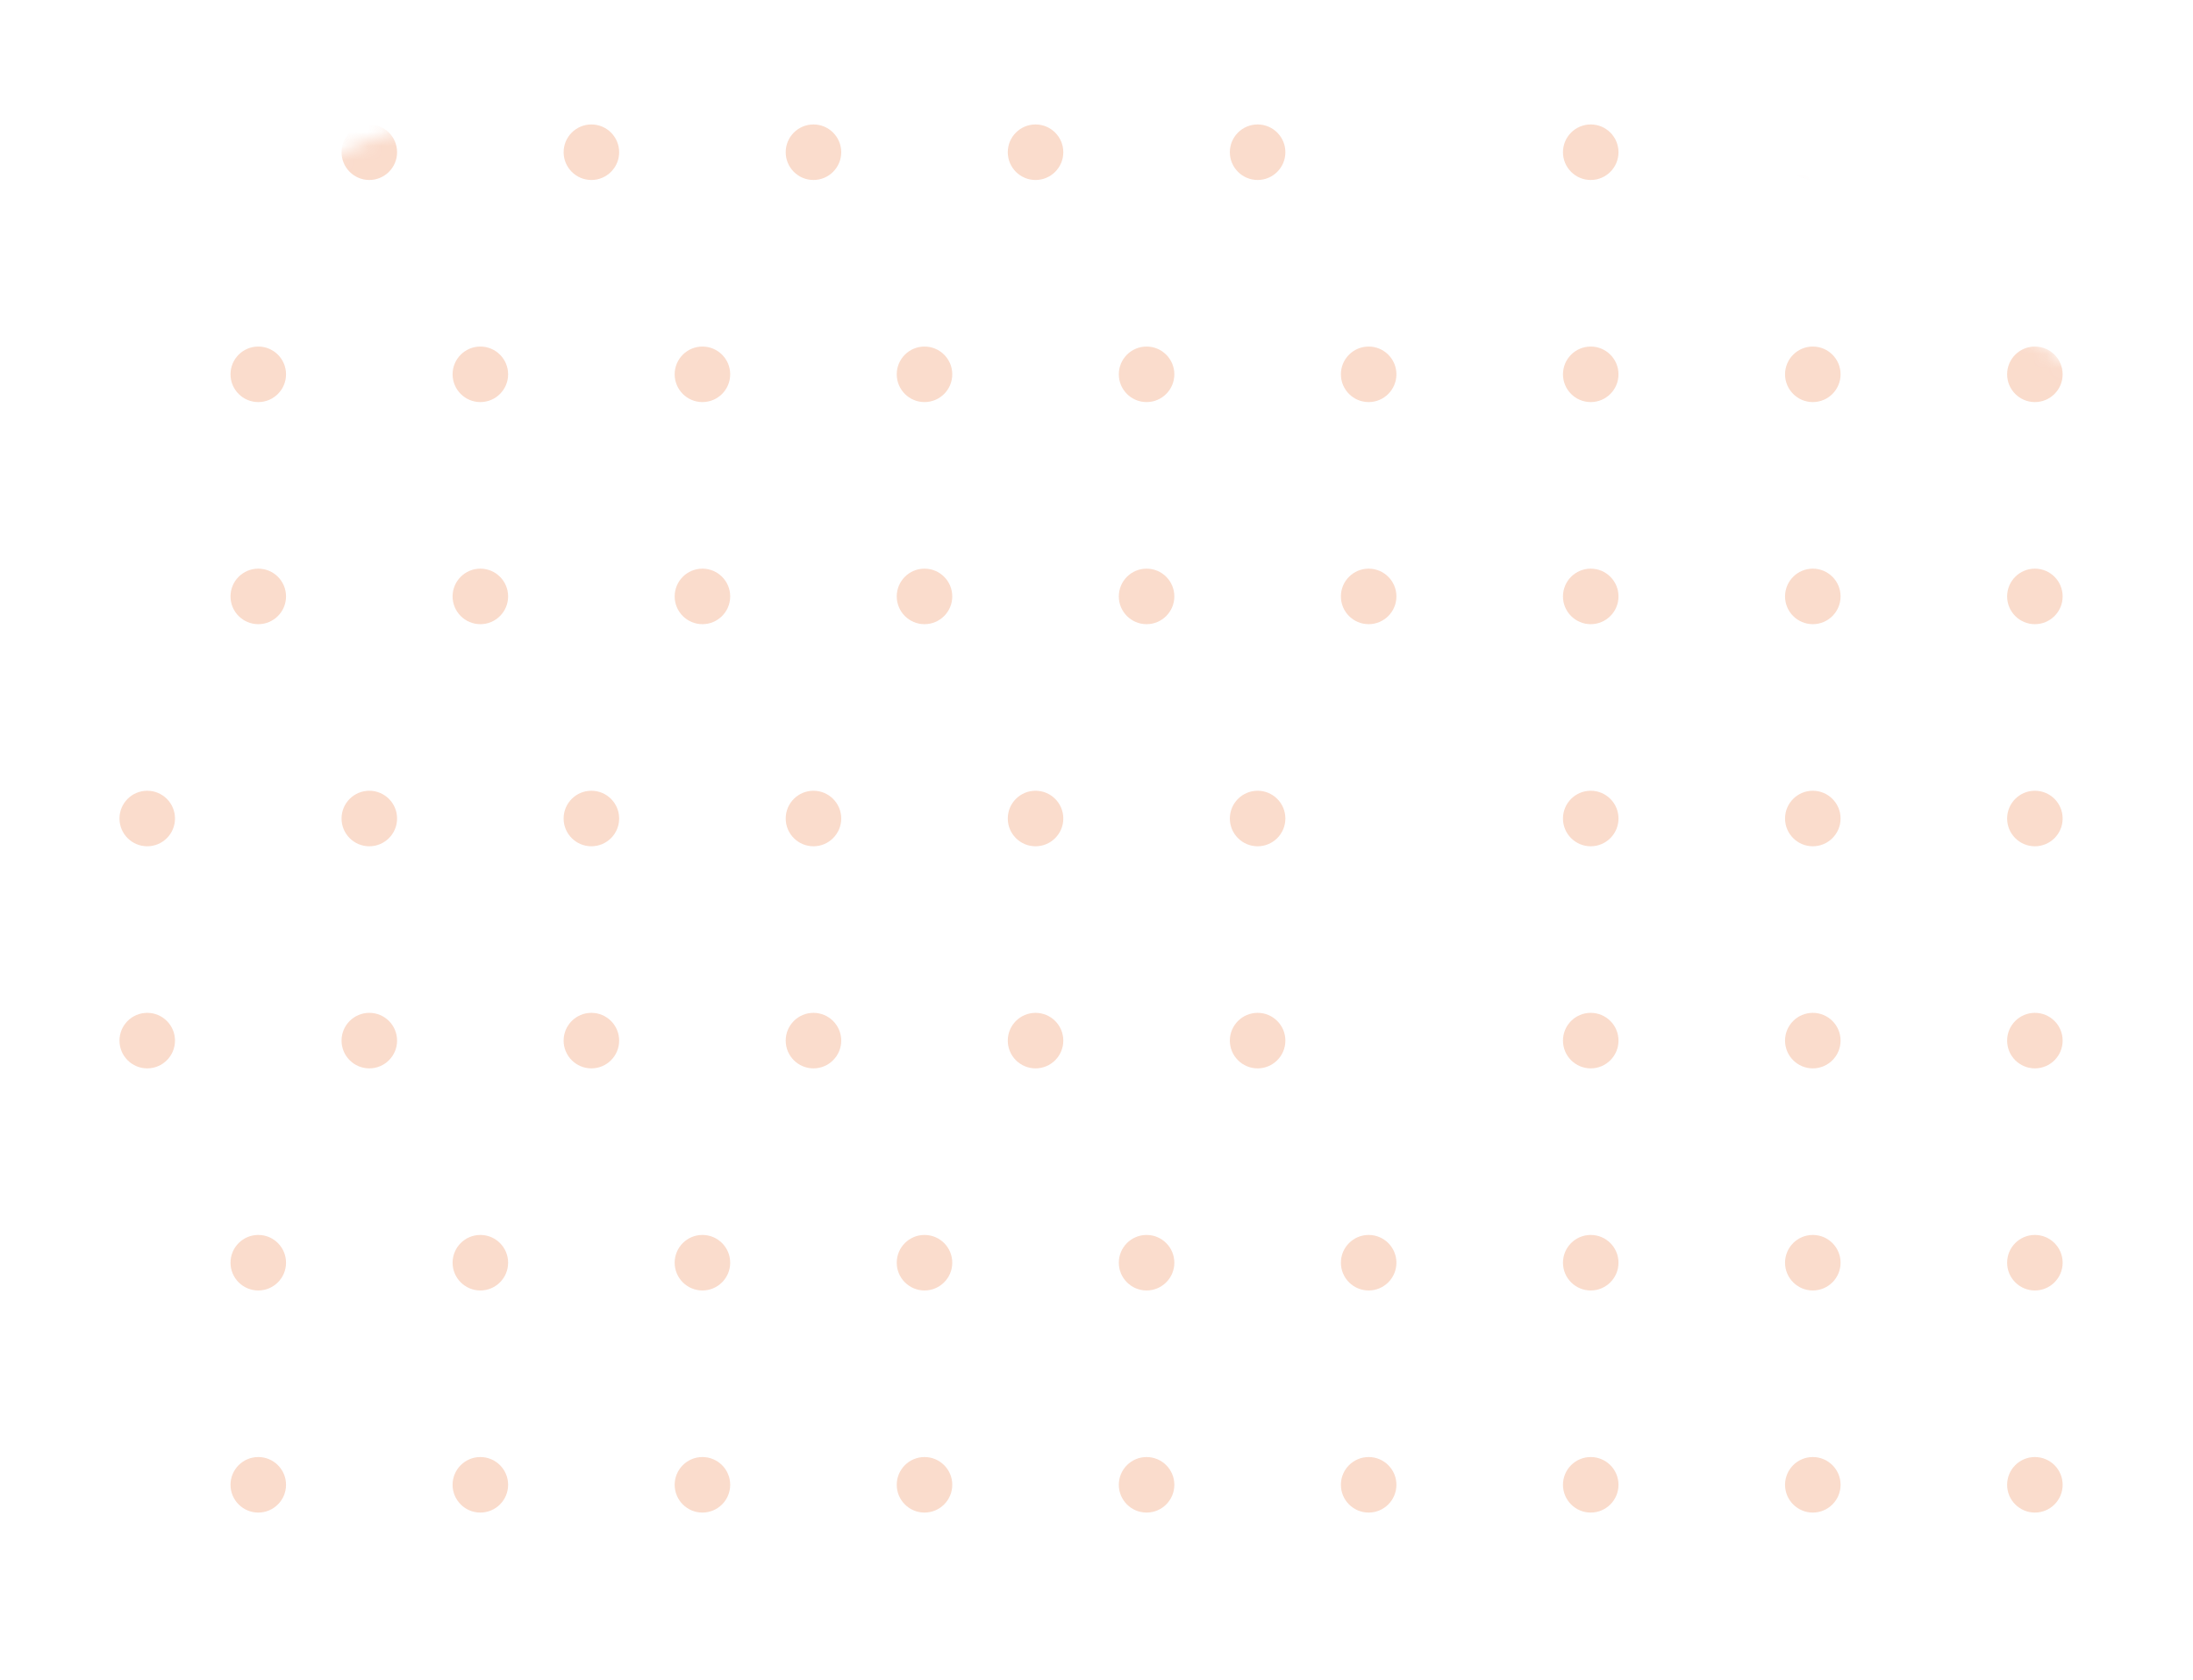 <svg width="158" height="121" viewBox="0 0 158 121" fill="none" xmlns="http://www.w3.org/2000/svg">
<g opacity="0.2">
<mask id="mask0_2315_185" style="mask-type:luminance" maskUnits="userSpaceOnUse" x="-48" y="0" width="245" height="245">
<path d="M74.082 244.522C141.461 244.522 196.082 189.901 196.082 122.522C196.082 55.144 141.461 0.522 74.082 0.522C6.703 0.522 -47.918 55.144 -47.918 122.522C-47.918 189.901 6.703 244.522 74.082 244.522Z" fill="white"/>
</mask>
<g mask="url(#mask0_2315_185)">
<path fill-rule="evenodd" clip-rule="evenodd" d="M116.608 -5.034C116.608 -3.93 115.713 -3.034 114.608 -3.034C113.504 -3.034 112.608 -3.93 112.608 -5.034C112.608 -6.139 113.504 -7.034 114.608 -7.034C115.713 -7.034 116.608 -6.139 116.608 -5.034ZM114.608 12.966C115.713 12.966 116.608 12.07 116.608 10.966C116.608 9.861 115.713 8.966 114.608 8.966C113.504 8.966 112.608 9.861 112.608 10.966C112.608 12.07 113.504 12.966 114.608 12.966ZM130.608 12.966C131.713 12.966 132.608 12.07 132.608 10.966C132.608 9.861 131.713 8.966 130.608 8.966C129.504 8.966 128.608 9.861 128.608 10.966C128.608 12.07 129.504 12.966 130.608 12.966ZM148.608 10.966C148.608 12.07 147.713 12.966 146.608 12.966C145.504 12.966 144.608 12.07 144.608 10.966C144.608 9.861 145.504 8.966 146.608 8.966C147.713 8.966 148.608 9.861 148.608 10.966ZM162.608 12.966C163.713 12.966 164.608 12.07 164.608 10.966C164.608 9.861 163.713 8.966 162.608 8.966C161.504 8.966 160.608 9.861 160.608 10.966C160.608 12.07 161.504 12.966 162.608 12.966ZM180.608 10.966C180.608 12.07 179.713 12.966 178.608 12.966C177.504 12.966 176.608 12.07 176.608 10.966C176.608 9.861 177.504 8.966 178.608 8.966C179.713 8.966 180.608 9.861 180.608 10.966ZM194.608 12.966C195.713 12.966 196.608 12.07 196.608 10.966C196.608 9.861 195.713 8.966 194.608 8.966C193.504 8.966 192.608 9.861 192.608 10.966C192.608 12.07 193.504 12.966 194.608 12.966ZM130.608 -3.034C131.713 -3.034 132.608 -3.93 132.608 -5.034C132.608 -6.139 131.713 -7.034 130.608 -7.034C129.504 -7.034 128.608 -6.139 128.608 -5.034C128.608 -3.93 129.504 -3.034 130.608 -3.034ZM148.608 -5.034C148.608 -3.93 147.713 -3.034 146.608 -3.034C145.504 -3.034 144.608 -3.93 144.608 -5.034C144.608 -6.139 145.504 -7.034 146.608 -7.034C147.713 -7.034 148.608 -6.139 148.608 -5.034ZM162.608 -3.034C163.713 -3.034 164.608 -3.93 164.608 -5.034C164.608 -6.139 163.713 -7.034 162.608 -7.034C161.504 -7.034 160.608 -6.139 160.608 -5.034C160.608 -3.93 161.504 -3.034 162.608 -3.034ZM180.608 -5.034C180.608 -3.93 179.713 -3.034 178.608 -3.034C177.504 -3.034 176.608 -3.93 176.608 -5.034C176.608 -6.139 177.504 -7.034 178.608 -7.034C179.713 -7.034 180.608 -6.139 180.608 -5.034ZM194.608 -3.034C195.713 -3.034 196.608 -3.93 196.608 -5.034C196.608 -6.139 195.713 -7.034 194.608 -7.034C193.504 -7.034 192.608 -6.139 192.608 -5.034C192.608 -3.93 193.504 -3.034 194.608 -3.034ZM10.608 12.966C11.713 12.966 12.608 12.07 12.608 10.966C12.608 9.861 11.713 8.966 10.608 8.966C9.504 8.966 8.608 9.861 8.608 10.966C8.608 12.07 9.504 12.966 10.608 12.966ZM26.608 12.966C27.713 12.966 28.608 12.07 28.608 10.966C28.608 9.861 27.713 8.966 26.608 8.966C25.504 8.966 24.608 9.861 24.608 10.966C24.608 12.07 25.504 12.966 26.608 12.966ZM44.608 10.966C44.608 12.07 43.713 12.966 42.608 12.966C41.504 12.966 40.608 12.07 40.608 10.966C40.608 9.861 41.504 8.966 42.608 8.966C43.713 8.966 44.608 9.861 44.608 10.966ZM58.608 12.966C59.713 12.966 60.608 12.07 60.608 10.966C60.608 9.861 59.713 8.966 58.608 8.966C57.504 8.966 56.608 9.861 56.608 10.966C56.608 12.07 57.504 12.966 58.608 12.966ZM76.608 10.966C76.608 12.07 75.713 12.966 74.608 12.966C73.504 12.966 72.608 12.07 72.608 10.966C72.608 9.861 73.504 8.966 74.608 8.966C75.713 8.966 76.608 9.861 76.608 10.966ZM90.608 12.966C91.713 12.966 92.608 12.07 92.608 10.966C92.608 9.861 91.713 8.966 90.608 8.966C89.504 8.966 88.608 9.861 88.608 10.966C88.608 12.07 89.504 12.966 90.608 12.966ZM10.608 -3.034C11.713 -3.034 12.608 -3.93 12.608 -5.034C12.608 -6.139 11.713 -7.034 10.608 -7.034C9.504 -7.034 8.608 -6.139 8.608 -5.034C8.608 -3.93 9.504 -3.034 10.608 -3.034ZM20.608 26.966C20.608 28.07 19.713 28.966 18.608 28.966C17.504 28.966 16.608 28.07 16.608 26.966C16.608 25.861 17.504 24.966 18.608 24.966C19.713 24.966 20.608 25.861 20.608 26.966ZM18.608 44.966C19.713 44.966 20.608 44.07 20.608 42.966C20.608 41.861 19.713 40.966 18.608 40.966C17.504 40.966 16.608 41.861 16.608 42.966C16.608 44.07 17.504 44.966 18.608 44.966ZM34.608 44.966C35.713 44.966 36.608 44.07 36.608 42.966C36.608 41.861 35.713 40.966 34.608 40.966C33.504 40.966 32.608 41.861 32.608 42.966C32.608 44.07 33.504 44.966 34.608 44.966ZM52.608 42.966C52.608 44.07 51.713 44.966 50.608 44.966C49.504 44.966 48.608 44.07 48.608 42.966C48.608 41.861 49.504 40.966 50.608 40.966C51.713 40.966 52.608 41.861 52.608 42.966ZM66.608 44.966C67.713 44.966 68.608 44.07 68.608 42.966C68.608 41.861 67.713 40.966 66.608 40.966C65.504 40.966 64.608 41.861 64.608 42.966C64.608 44.07 65.504 44.966 66.608 44.966ZM84.608 42.966C84.608 44.07 83.713 44.966 82.608 44.966C81.504 44.966 80.608 44.07 80.608 42.966C80.608 41.861 81.504 40.966 82.608 40.966C83.713 40.966 84.608 41.861 84.608 42.966ZM98.608 44.966C99.713 44.966 100.608 44.07 100.608 42.966C100.608 41.861 99.713 40.966 98.608 40.966C97.504 40.966 96.608 41.861 96.608 42.966C96.608 44.07 97.504 44.966 98.608 44.966ZM34.608 28.966C35.713 28.966 36.608 28.07 36.608 26.966C36.608 25.861 35.713 24.966 34.608 24.966C33.504 24.966 32.608 25.861 32.608 26.966C32.608 28.07 33.504 28.966 34.608 28.966ZM52.608 26.966C52.608 28.07 51.713 28.966 50.608 28.966C49.504 28.966 48.608 28.07 48.608 26.966C48.608 25.861 49.504 24.966 50.608 24.966C51.713 24.966 52.608 25.861 52.608 26.966ZM66.608 28.966C67.713 28.966 68.608 28.07 68.608 26.966C68.608 25.861 67.713 24.966 66.608 24.966C65.504 24.966 64.608 25.861 64.608 26.966C64.608 28.07 65.504 28.966 66.608 28.966ZM84.608 26.966C84.608 28.07 83.713 28.966 82.608 28.966C81.504 28.966 80.608 28.07 80.608 26.966C80.608 25.861 81.504 24.966 82.608 24.966C83.713 24.966 84.608 25.861 84.608 26.966ZM98.608 28.966C99.713 28.966 100.608 28.07 100.608 26.966C100.608 25.861 99.713 24.966 98.608 24.966C97.504 24.966 96.608 25.861 96.608 26.966C96.608 28.07 97.504 28.966 98.608 28.966ZM26.608 -3.034C27.713 -3.034 28.608 -3.93 28.608 -5.034C28.608 -6.139 27.713 -7.034 26.608 -7.034C25.504 -7.034 24.608 -6.139 24.608 -5.034C24.608 -3.93 25.504 -3.034 26.608 -3.034ZM116.608 26.966C116.608 28.07 115.713 28.966 114.608 28.966C113.504 28.966 112.608 28.07 112.608 26.966C112.608 25.861 113.504 24.966 114.608 24.966C115.713 24.966 116.608 25.861 116.608 26.966ZM114.608 44.966C115.713 44.966 116.608 44.07 116.608 42.966C116.608 41.861 115.713 40.966 114.608 40.966C113.504 40.966 112.608 41.861 112.608 42.966C112.608 44.07 113.504 44.966 114.608 44.966ZM130.608 44.966C131.713 44.966 132.608 44.07 132.608 42.966C132.608 41.861 131.713 40.966 130.608 40.966C129.504 40.966 128.608 41.861 128.608 42.966C128.608 44.07 129.504 44.966 130.608 44.966ZM148.608 42.966C148.608 44.07 147.713 44.966 146.608 44.966C145.504 44.966 144.608 44.07 144.608 42.966C144.608 41.861 145.504 40.966 146.608 40.966C147.713 40.966 148.608 41.861 148.608 42.966ZM162.608 44.966C163.713 44.966 164.608 44.07 164.608 42.966C164.608 41.861 163.713 40.966 162.608 40.966C161.504 40.966 160.608 41.861 160.608 42.966C160.608 44.07 161.504 44.966 162.608 44.966ZM180.608 42.966C180.608 44.07 179.713 44.966 178.608 44.966C177.504 44.966 176.608 44.07 176.608 42.966C176.608 41.861 177.504 40.966 178.608 40.966C179.713 40.966 180.608 41.861 180.608 42.966ZM194.608 44.966C195.713 44.966 196.608 44.07 196.608 42.966C196.608 41.861 195.713 40.966 194.608 40.966C193.504 40.966 192.608 41.861 192.608 42.966C192.608 44.07 193.504 44.966 194.608 44.966ZM130.608 28.966C131.713 28.966 132.608 28.07 132.608 26.966C132.608 25.861 131.713 24.966 130.608 24.966C129.504 24.966 128.608 25.861 128.608 26.966C128.608 28.07 129.504 28.966 130.608 28.966ZM148.608 26.966C148.608 28.07 147.713 28.966 146.608 28.966C145.504 28.966 144.608 28.07 144.608 26.966C144.608 25.861 145.504 24.966 146.608 24.966C147.713 24.966 148.608 25.861 148.608 26.966ZM162.608 28.966C163.713 28.966 164.608 28.07 164.608 26.966C164.608 25.861 163.713 24.966 162.608 24.966C161.504 24.966 160.608 25.861 160.608 26.966C160.608 28.07 161.504 28.966 162.608 28.966ZM180.608 26.966C180.608 28.07 179.713 28.966 178.608 28.966C177.504 28.966 176.608 28.07 176.608 26.966C176.608 25.861 177.504 24.966 178.608 24.966C179.713 24.966 180.608 25.861 180.608 26.966ZM194.608 28.966C195.713 28.966 196.608 28.07 196.608 26.966C196.608 25.861 195.713 24.966 194.608 24.966C193.504 24.966 192.608 25.861 192.608 26.966C192.608 28.07 193.504 28.966 194.608 28.966ZM42.608 -3.034C43.713 -3.034 44.608 -3.93 44.608 -5.034C44.608 -6.139 43.713 -7.034 42.608 -7.034C41.504 -7.034 40.608 -6.139 40.608 -5.034C40.608 -3.93 41.504 -3.034 42.608 -3.034ZM60.608 -5.034C60.608 -3.93 59.713 -3.034 58.608 -3.034C57.504 -3.034 56.608 -3.93 56.608 -5.034C56.608 -6.139 57.504 -7.034 58.608 -7.034C59.713 -7.034 60.608 -6.139 60.608 -5.034ZM74.608 -3.034C75.713 -3.034 76.608 -3.93 76.608 -5.034C76.608 -6.139 75.713 -7.034 74.608 -7.034C73.504 -7.034 72.608 -6.139 72.608 -5.034C72.608 -3.93 73.504 -3.034 74.608 -3.034ZM92.608 -5.034C92.608 -3.93 91.713 -3.034 90.608 -3.034C89.504 -3.034 88.608 -3.93 88.608 -5.034C88.608 -6.139 89.504 -7.034 90.608 -7.034C91.713 -7.034 92.608 -6.139 92.608 -5.034Z" fill="#E64E00"/>
<path fill-rule="evenodd" clip-rule="evenodd" d="M116.608 58.966C116.608 60.07 115.713 60.966 114.608 60.966C113.504 60.966 112.608 60.07 112.608 58.966C112.608 57.861 113.504 56.966 114.608 56.966C115.713 56.966 116.608 57.861 116.608 58.966ZM114.608 76.966C115.713 76.966 116.608 76.07 116.608 74.966C116.608 73.861 115.713 72.966 114.608 72.966C113.504 72.966 112.608 73.861 112.608 74.966C112.608 76.07 113.504 76.966 114.608 76.966ZM130.608 76.966C131.713 76.966 132.608 76.07 132.608 74.966C132.608 73.861 131.713 72.966 130.608 72.966C129.504 72.966 128.608 73.861 128.608 74.966C128.608 76.07 129.504 76.966 130.608 76.966ZM148.608 74.966C148.608 76.07 147.713 76.966 146.608 76.966C145.504 76.966 144.608 76.07 144.608 74.966C144.608 73.861 145.504 72.966 146.608 72.966C147.713 72.966 148.608 73.861 148.608 74.966ZM162.608 76.966C163.713 76.966 164.608 76.07 164.608 74.966C164.608 73.861 163.713 72.966 162.608 72.966C161.504 72.966 160.608 73.861 160.608 74.966C160.608 76.07 161.504 76.966 162.608 76.966ZM180.608 74.966C180.608 76.07 179.713 76.966 178.608 76.966C177.504 76.966 176.608 76.07 176.608 74.966C176.608 73.861 177.504 72.966 178.608 72.966C179.713 72.966 180.608 73.861 180.608 74.966ZM194.608 76.966C195.713 76.966 196.608 76.07 196.608 74.966C196.608 73.861 195.713 72.966 194.608 72.966C193.504 72.966 192.608 73.861 192.608 74.966C192.608 76.07 193.504 76.966 194.608 76.966ZM130.608 60.966C131.713 60.966 132.608 60.07 132.608 58.966C132.608 57.861 131.713 56.966 130.608 56.966C129.504 56.966 128.608 57.861 128.608 58.966C128.608 60.07 129.504 60.966 130.608 60.966ZM148.608 58.966C148.608 60.07 147.713 60.966 146.608 60.966C145.504 60.966 144.608 60.07 144.608 58.966C144.608 57.861 145.504 56.966 146.608 56.966C147.713 56.966 148.608 57.861 148.608 58.966ZM162.608 60.966C163.713 60.966 164.608 60.07 164.608 58.966C164.608 57.861 163.713 56.966 162.608 56.966C161.504 56.966 160.608 57.861 160.608 58.966C160.608 60.07 161.504 60.966 162.608 60.966ZM180.608 58.966C180.608 60.07 179.713 60.966 178.608 60.966C177.504 60.966 176.608 60.07 176.608 58.966C176.608 57.861 177.504 56.966 178.608 56.966C179.713 56.966 180.608 57.861 180.608 58.966ZM194.608 60.966C195.713 60.966 196.608 60.07 196.608 58.966C196.608 57.861 195.713 56.966 194.608 56.966C193.504 56.966 192.608 57.861 192.608 58.966C192.608 60.07 193.504 60.966 194.608 60.966ZM10.608 76.966C11.713 76.966 12.608 76.07 12.608 74.966C12.608 73.861 11.713 72.966 10.608 72.966C9.504 72.966 8.608 73.861 8.608 74.966C8.608 76.07 9.504 76.966 10.608 76.966ZM26.608 76.966C27.713 76.966 28.608 76.07 28.608 74.966C28.608 73.861 27.713 72.966 26.608 72.966C25.504 72.966 24.608 73.861 24.608 74.966C24.608 76.07 25.504 76.966 26.608 76.966ZM44.608 74.966C44.608 76.07 43.713 76.966 42.608 76.966C41.504 76.966 40.608 76.07 40.608 74.966C40.608 73.861 41.504 72.966 42.608 72.966C43.713 72.966 44.608 73.861 44.608 74.966ZM58.608 76.966C59.713 76.966 60.608 76.07 60.608 74.966C60.608 73.861 59.713 72.966 58.608 72.966C57.504 72.966 56.608 73.861 56.608 74.966C56.608 76.07 57.504 76.966 58.608 76.966ZM76.608 74.966C76.608 76.07 75.713 76.966 74.608 76.966C73.504 76.966 72.608 76.07 72.608 74.966C72.608 73.861 73.504 72.966 74.608 72.966C75.713 72.966 76.608 73.861 76.608 74.966ZM90.608 76.966C91.713 76.966 92.608 76.07 92.608 74.966C92.608 73.861 91.713 72.966 90.608 72.966C89.504 72.966 88.608 73.861 88.608 74.966C88.608 76.07 89.504 76.966 90.608 76.966ZM10.608 60.966C11.713 60.966 12.608 60.07 12.608 58.966C12.608 57.861 11.713 56.966 10.608 56.966C9.504 56.966 8.608 57.861 8.608 58.966C8.608 60.07 9.504 60.966 10.608 60.966ZM20.608 90.966C20.608 92.07 19.713 92.966 18.608 92.966C17.504 92.966 16.608 92.07 16.608 90.966C16.608 89.861 17.504 88.966 18.608 88.966C19.713 88.966 20.608 89.861 20.608 90.966ZM18.608 108.966C19.713 108.966 20.608 108.07 20.608 106.966C20.608 105.861 19.713 104.966 18.608 104.966C17.504 104.966 16.608 105.861 16.608 106.966C16.608 108.07 17.504 108.966 18.608 108.966ZM34.608 108.966C35.713 108.966 36.608 108.07 36.608 106.966C36.608 105.861 35.713 104.966 34.608 104.966C33.504 104.966 32.608 105.861 32.608 106.966C32.608 108.07 33.504 108.966 34.608 108.966ZM52.608 106.966C52.608 108.07 51.713 108.966 50.608 108.966C49.504 108.966 48.608 108.07 48.608 106.966C48.608 105.861 49.504 104.966 50.608 104.966C51.713 104.966 52.608 105.861 52.608 106.966ZM66.608 108.966C67.713 108.966 68.608 108.07 68.608 106.966C68.608 105.861 67.713 104.966 66.608 104.966C65.504 104.966 64.608 105.861 64.608 106.966C64.608 108.07 65.504 108.966 66.608 108.966ZM84.608 106.966C84.608 108.07 83.713 108.966 82.608 108.966C81.504 108.966 80.608 108.07 80.608 106.966C80.608 105.861 81.504 104.966 82.608 104.966C83.713 104.966 84.608 105.861 84.608 106.966ZM98.608 108.966C99.713 108.966 100.608 108.07 100.608 106.966C100.608 105.861 99.713 104.966 98.608 104.966C97.504 104.966 96.608 105.861 96.608 106.966C96.608 108.07 97.504 108.966 98.608 108.966ZM34.608 92.966C35.713 92.966 36.608 92.07 36.608 90.966C36.608 89.861 35.713 88.966 34.608 88.966C33.504 88.966 32.608 89.861 32.608 90.966C32.608 92.07 33.504 92.966 34.608 92.966ZM52.608 90.966C52.608 92.07 51.713 92.966 50.608 92.966C49.504 92.966 48.608 92.07 48.608 90.966C48.608 89.861 49.504 88.966 50.608 88.966C51.713 88.966 52.608 89.861 52.608 90.966ZM66.608 92.966C67.713 92.966 68.608 92.07 68.608 90.966C68.608 89.861 67.713 88.966 66.608 88.966C65.504 88.966 64.608 89.861 64.608 90.966C64.608 92.07 65.504 92.966 66.608 92.966ZM84.608 90.966C84.608 92.07 83.713 92.966 82.608 92.966C81.504 92.966 80.608 92.07 80.608 90.966C80.608 89.861 81.504 88.966 82.608 88.966C83.713 88.966 84.608 89.861 84.608 90.966ZM98.608 92.966C99.713 92.966 100.608 92.07 100.608 90.966C100.608 89.861 99.713 88.966 98.608 88.966C97.504 88.966 96.608 89.861 96.608 90.966C96.608 92.07 97.504 92.966 98.608 92.966ZM26.608 60.966C27.713 60.966 28.608 60.07 28.608 58.966C28.608 57.861 27.713 56.966 26.608 56.966C25.504 56.966 24.608 57.861 24.608 58.966C24.608 60.07 25.504 60.966 26.608 60.966ZM116.608 90.966C116.608 92.07 115.713 92.966 114.608 92.966C113.504 92.966 112.608 92.07 112.608 90.966C112.608 89.861 113.504 88.966 114.608 88.966C115.713 88.966 116.608 89.861 116.608 90.966ZM114.608 108.966C115.713 108.966 116.608 108.07 116.608 106.966C116.608 105.861 115.713 104.966 114.608 104.966C113.504 104.966 112.608 105.861 112.608 106.966C112.608 108.07 113.504 108.966 114.608 108.966ZM130.608 108.966C131.713 108.966 132.608 108.07 132.608 106.966C132.608 105.861 131.713 104.966 130.608 104.966C129.504 104.966 128.608 105.861 128.608 106.966C128.608 108.07 129.504 108.966 130.608 108.966ZM148.608 106.966C148.608 108.07 147.713 108.966 146.608 108.966C145.504 108.966 144.608 108.07 144.608 106.966C144.608 105.861 145.504 104.966 146.608 104.966C147.713 104.966 148.608 105.861 148.608 106.966ZM162.608 108.966C163.713 108.966 164.608 108.07 164.608 106.966C164.608 105.861 163.713 104.966 162.608 104.966C161.504 104.966 160.608 105.861 160.608 106.966C160.608 108.07 161.504 108.966 162.608 108.966ZM180.608 106.966C180.608 108.07 179.713 108.966 178.608 108.966C177.504 108.966 176.608 108.07 176.608 106.966C176.608 105.861 177.504 104.966 178.608 104.966C179.713 104.966 180.608 105.861 180.608 106.966ZM194.608 108.966C195.713 108.966 196.608 108.07 196.608 106.966C196.608 105.861 195.713 104.966 194.608 104.966C193.504 104.966 192.608 105.861 192.608 106.966C192.608 108.07 193.504 108.966 194.608 108.966ZM130.608 92.966C131.713 92.966 132.608 92.07 132.608 90.966C132.608 89.861 131.713 88.966 130.608 88.966C129.504 88.966 128.608 89.861 128.608 90.966C128.608 92.07 129.504 92.966 130.608 92.966ZM148.608 90.966C148.608 92.07 147.713 92.966 146.608 92.966C145.504 92.966 144.608 92.07 144.608 90.966C144.608 89.861 145.504 88.966 146.608 88.966C147.713 88.966 148.608 89.861 148.608 90.966ZM162.608 92.966C163.713 92.966 164.608 92.07 164.608 90.966C164.608 89.861 163.713 88.966 162.608 88.966C161.504 88.966 160.608 89.861 160.608 90.966C160.608 92.07 161.504 92.966 162.608 92.966ZM180.608 90.966C180.608 92.07 179.713 92.966 178.608 92.966C177.504 92.966 176.608 92.07 176.608 90.966C176.608 89.861 177.504 88.966 178.608 88.966C179.713 88.966 180.608 89.861 180.608 90.966ZM194.608 92.966C195.713 92.966 196.608 92.07 196.608 90.966C196.608 89.861 195.713 88.966 194.608 88.966C193.504 88.966 192.608 89.861 192.608 90.966C192.608 92.07 193.504 92.966 194.608 92.966ZM42.608 60.966C43.713 60.966 44.608 60.07 44.608 58.966C44.608 57.861 43.713 56.966 42.608 56.966C41.504 56.966 40.608 57.861 40.608 58.966C40.608 60.07 41.504 60.966 42.608 60.966ZM60.608 58.966C60.608 60.07 59.713 60.966 58.608 60.966C57.504 60.966 56.608 60.07 56.608 58.966C56.608 57.861 57.504 56.966 58.608 56.966C59.713 56.966 60.608 57.861 60.608 58.966ZM74.608 60.966C75.713 60.966 76.608 60.07 76.608 58.966C76.608 57.861 75.713 56.966 74.608 56.966C73.504 56.966 72.608 57.861 72.608 58.966C72.608 60.07 73.504 60.966 74.608 60.966ZM92.608 58.966C92.608 60.07 91.713 60.966 90.608 60.966C89.504 60.966 88.608 60.07 88.608 58.966C88.608 57.861 89.504 56.966 90.608 56.966C91.713 56.966 92.608 57.861 92.608 58.966Z" fill="#E64E00"/>
</g>
</g>
</svg>
